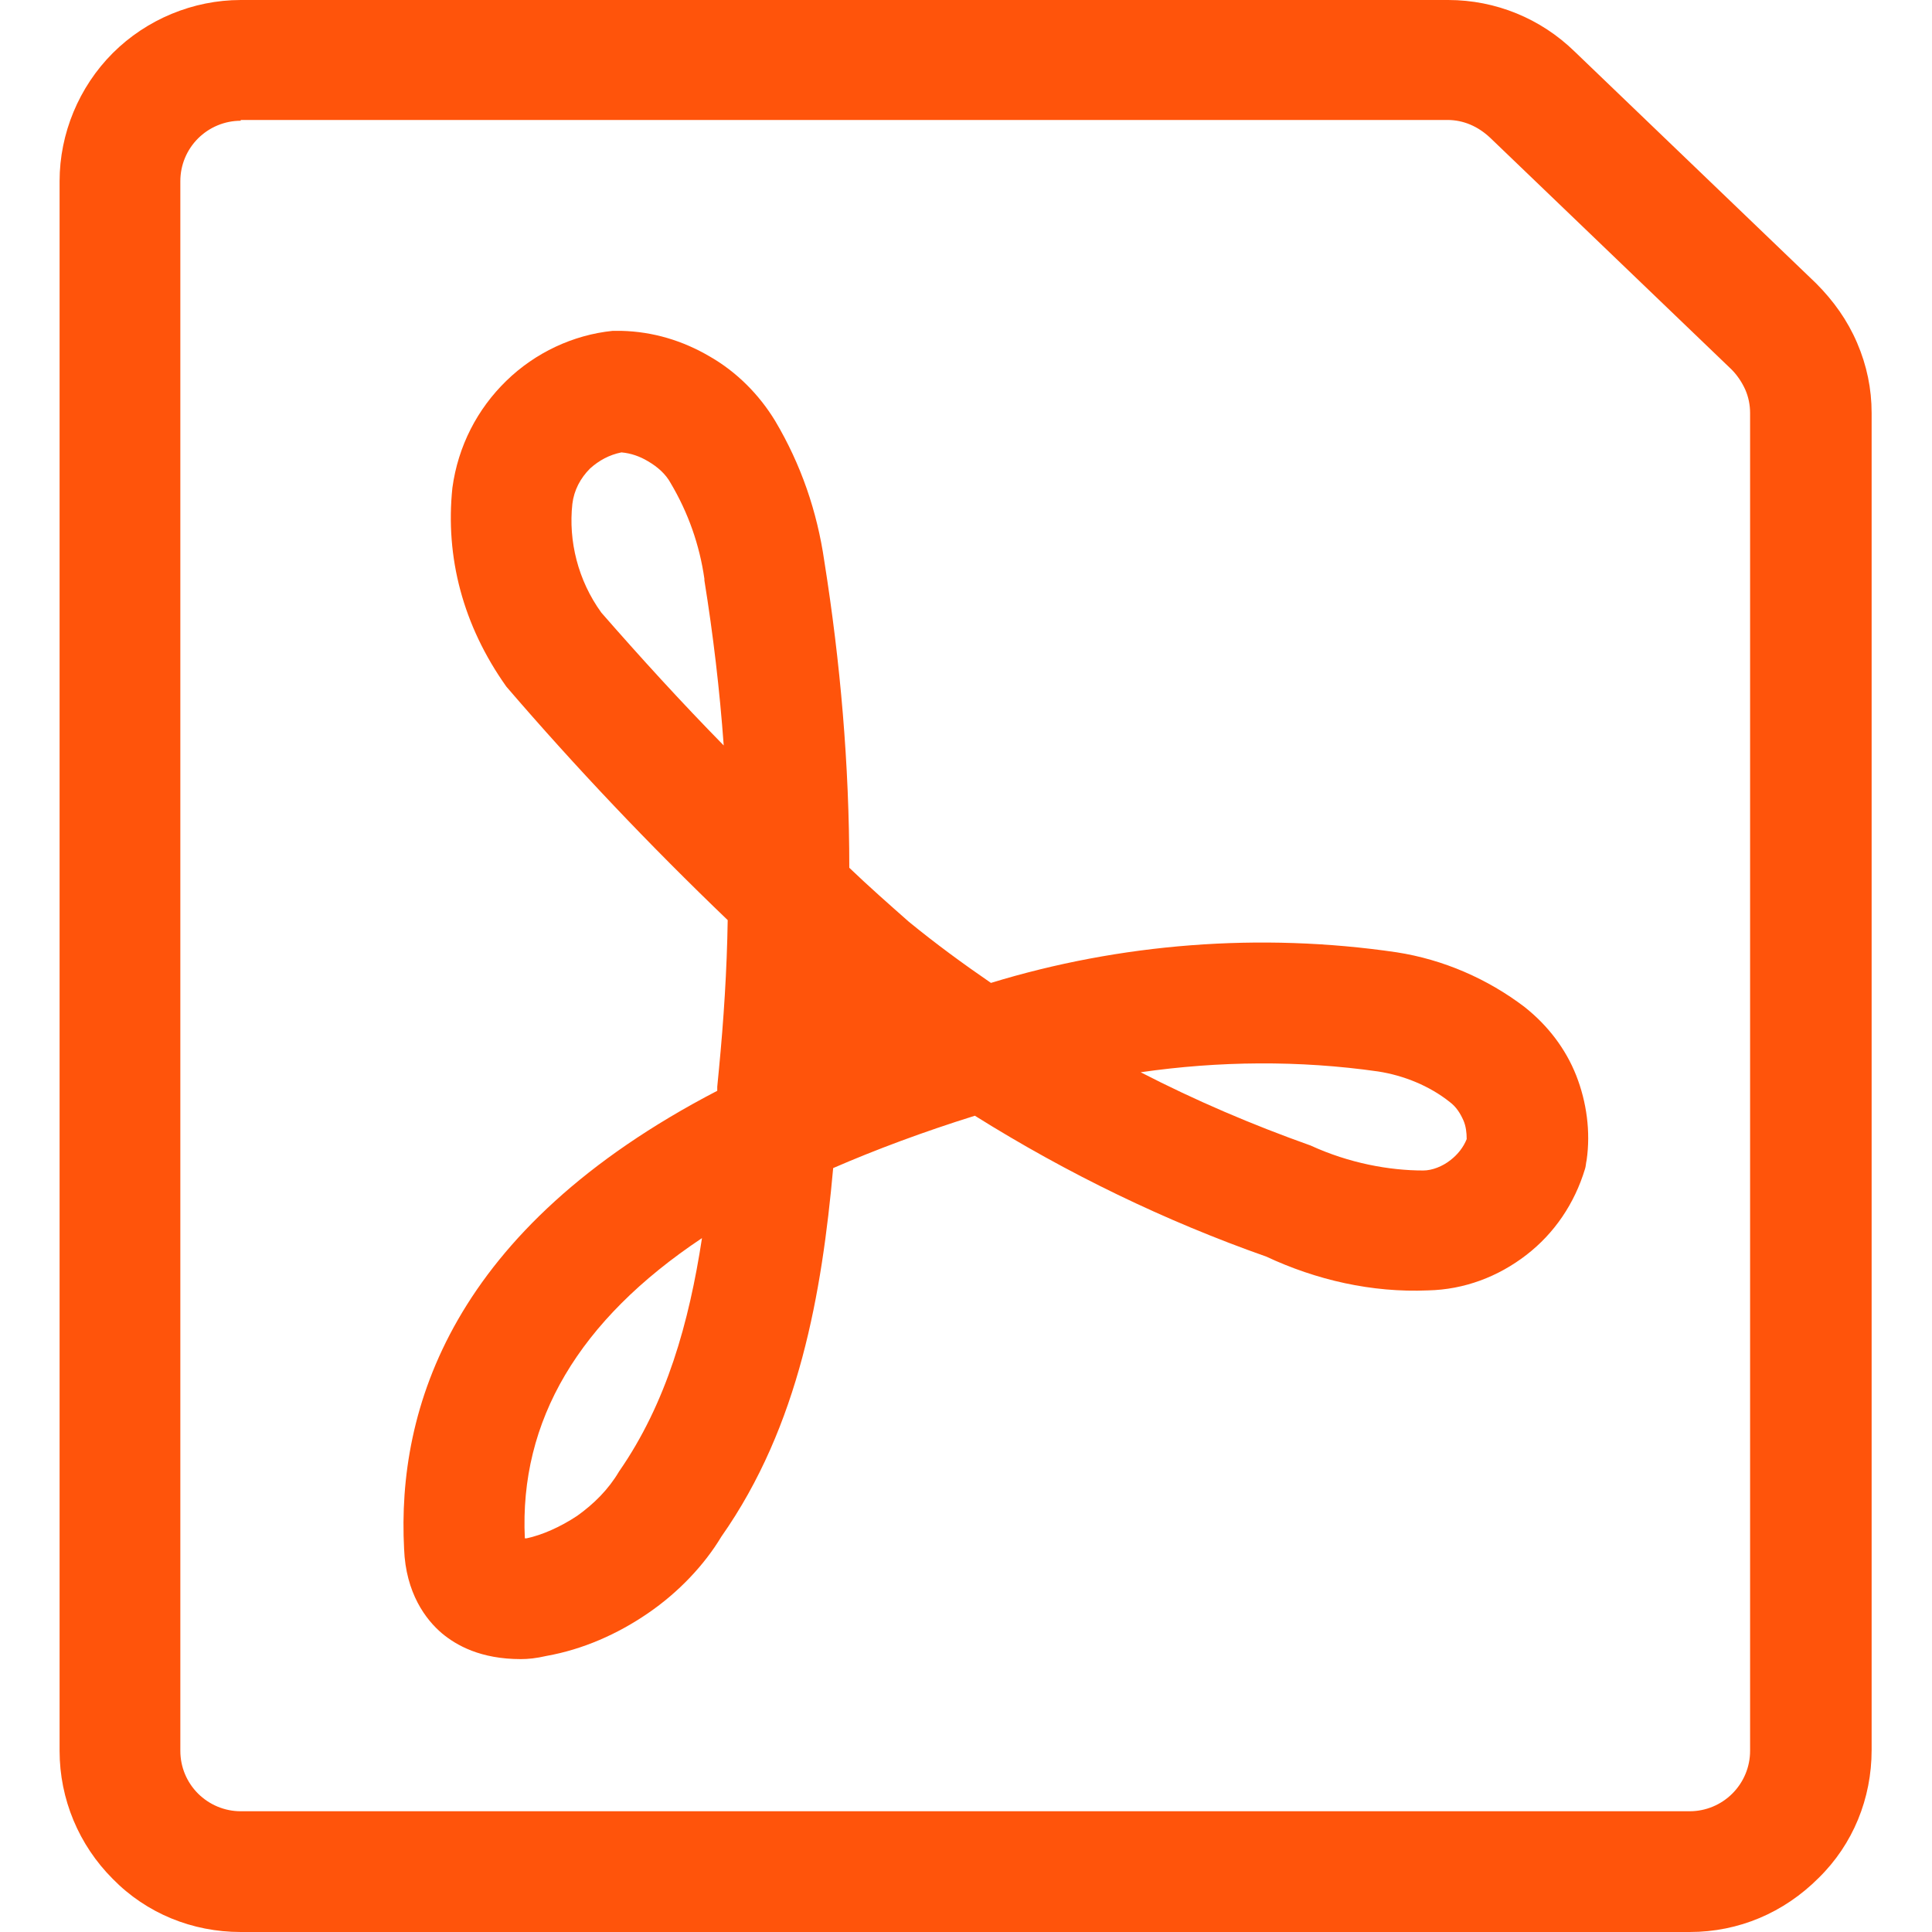 <svg width="32" height="32" viewBox="0 0 32 32" fill="none" xmlns="http://www.w3.org/2000/svg">
<path d="M27.987 32H3.987C3.187 32 2.427 31.693 1.867 31.12C1.307 30.56 0.987 29.8 0.987 29V3C0.987 2.213 1.307 1.44 1.867 0.88C2.427 0.32 3.2 0 3.987 0H23.987C24.773 0 25.52 0.307 26.08 0.853L30.08 4.693C30.373 4.987 30.6 5.307 30.76 5.68C30.92 6.053 31 6.44 31 6.84V28.987C31 29.787 30.693 30.547 30.12 31.107C29.547 31.68 28.8 32 27.987 32ZM3.987 2C3.72 2 3.467 2.107 3.28 2.293C3.093 2.48 2.987 2.733 2.987 3V29C2.987 29.267 3.093 29.52 3.28 29.707C3.467 29.893 3.72 30 3.987 30H27.987C28.253 30 28.507 29.893 28.693 29.707C28.88 29.52 28.987 29.267 28.987 29V6.84C28.987 6.707 28.96 6.573 28.907 6.453C28.853 6.333 28.773 6.213 28.68 6.12L24.68 2.28C24.48 2.093 24.24 1.987 23.973 1.987H3.987V2Z" fill="#FF540B"/>
<path d="M8.627 27.48C7.96 27.48 7.56 27.253 7.32 27.053C7.053 26.827 6.72 26.387 6.693 25.653C6.573 23.347 7.467 20.36 11.88 18.067C11.88 18.04 11.88 18.027 11.88 18L11.907 17.72C11.987 16.893 12.04 16.067 12.053 15.24C10.76 14 9.533 12.707 8.387 11.373C7.667 10.36 7.373 9.227 7.493 8.08C7.587 7.387 7.907 6.773 8.387 6.307C8.867 5.84 9.493 5.547 10.147 5.48C10.2 5.48 10.24 5.48 10.293 5.48C10.813 5.493 11.307 5.64 11.76 5.907C12.2 6.16 12.573 6.533 12.84 6.973C13.267 7.693 13.533 8.467 13.653 9.293C13.92 10.973 14.067 12.667 14.067 14.373C14.387 14.68 14.72 14.973 15.053 15.267C15.493 15.627 15.947 15.96 16.413 16.28C18.547 15.627 20.867 15.44 23.133 15.773C23.907 15.893 24.64 16.213 25.253 16.68C25.64 16.987 25.933 17.373 26.107 17.813C26.28 18.253 26.347 18.747 26.28 19.213C26.267 19.267 26.267 19.32 26.253 19.36C26.08 19.933 25.747 20.427 25.28 20.787C24.813 21.147 24.253 21.36 23.653 21.373C22.72 21.413 21.8 21.2 20.973 20.813C19.307 20.227 17.68 19.44 16.147 18.48C15.293 18.747 14.507 19.04 13.8 19.347C13.613 21.413 13.24 23.613 11.947 25.453C11.667 25.92 11.24 26.373 10.733 26.72C10.227 27.067 9.653 27.32 9.053 27.427C8.88 27.467 8.747 27.48 8.627 27.48ZM11.627 20.507C9.587 21.867 8.6 23.533 8.693 25.48C8.693 25.48 8.707 25.48 8.72 25.48C8.973 25.427 9.28 25.293 9.56 25.107C9.84 24.907 10.08 24.667 10.253 24.373C11.04 23.24 11.413 21.907 11.627 20.507ZM18.893 17.76C19.8 18.227 20.733 18.627 21.707 18.973C22.347 19.267 23.013 19.387 23.573 19.387C23.72 19.387 23.893 19.32 24.027 19.213C24.147 19.12 24.24 19 24.293 18.867C24.293 18.76 24.28 18.653 24.24 18.56C24.187 18.44 24.12 18.333 24.013 18.253C23.68 17.987 23.253 17.813 22.827 17.747C21.52 17.56 20.187 17.573 18.893 17.76ZM10.293 7.493C10.093 7.533 9.92 7.627 9.773 7.76C9.613 7.92 9.507 8.12 9.48 8.347C9.413 8.96 9.573 9.613 9.96 10.147C10.6 10.88 11.28 11.627 11.987 12.347C11.92 11.427 11.813 10.52 11.667 9.613C11.667 9.6 11.667 9.6 11.667 9.587C11.587 9.027 11.4 8.493 11.107 8C11.027 7.853 10.893 7.733 10.733 7.64C10.6 7.56 10.453 7.507 10.293 7.493Z" fill="#FF540B"/>
</svg>
